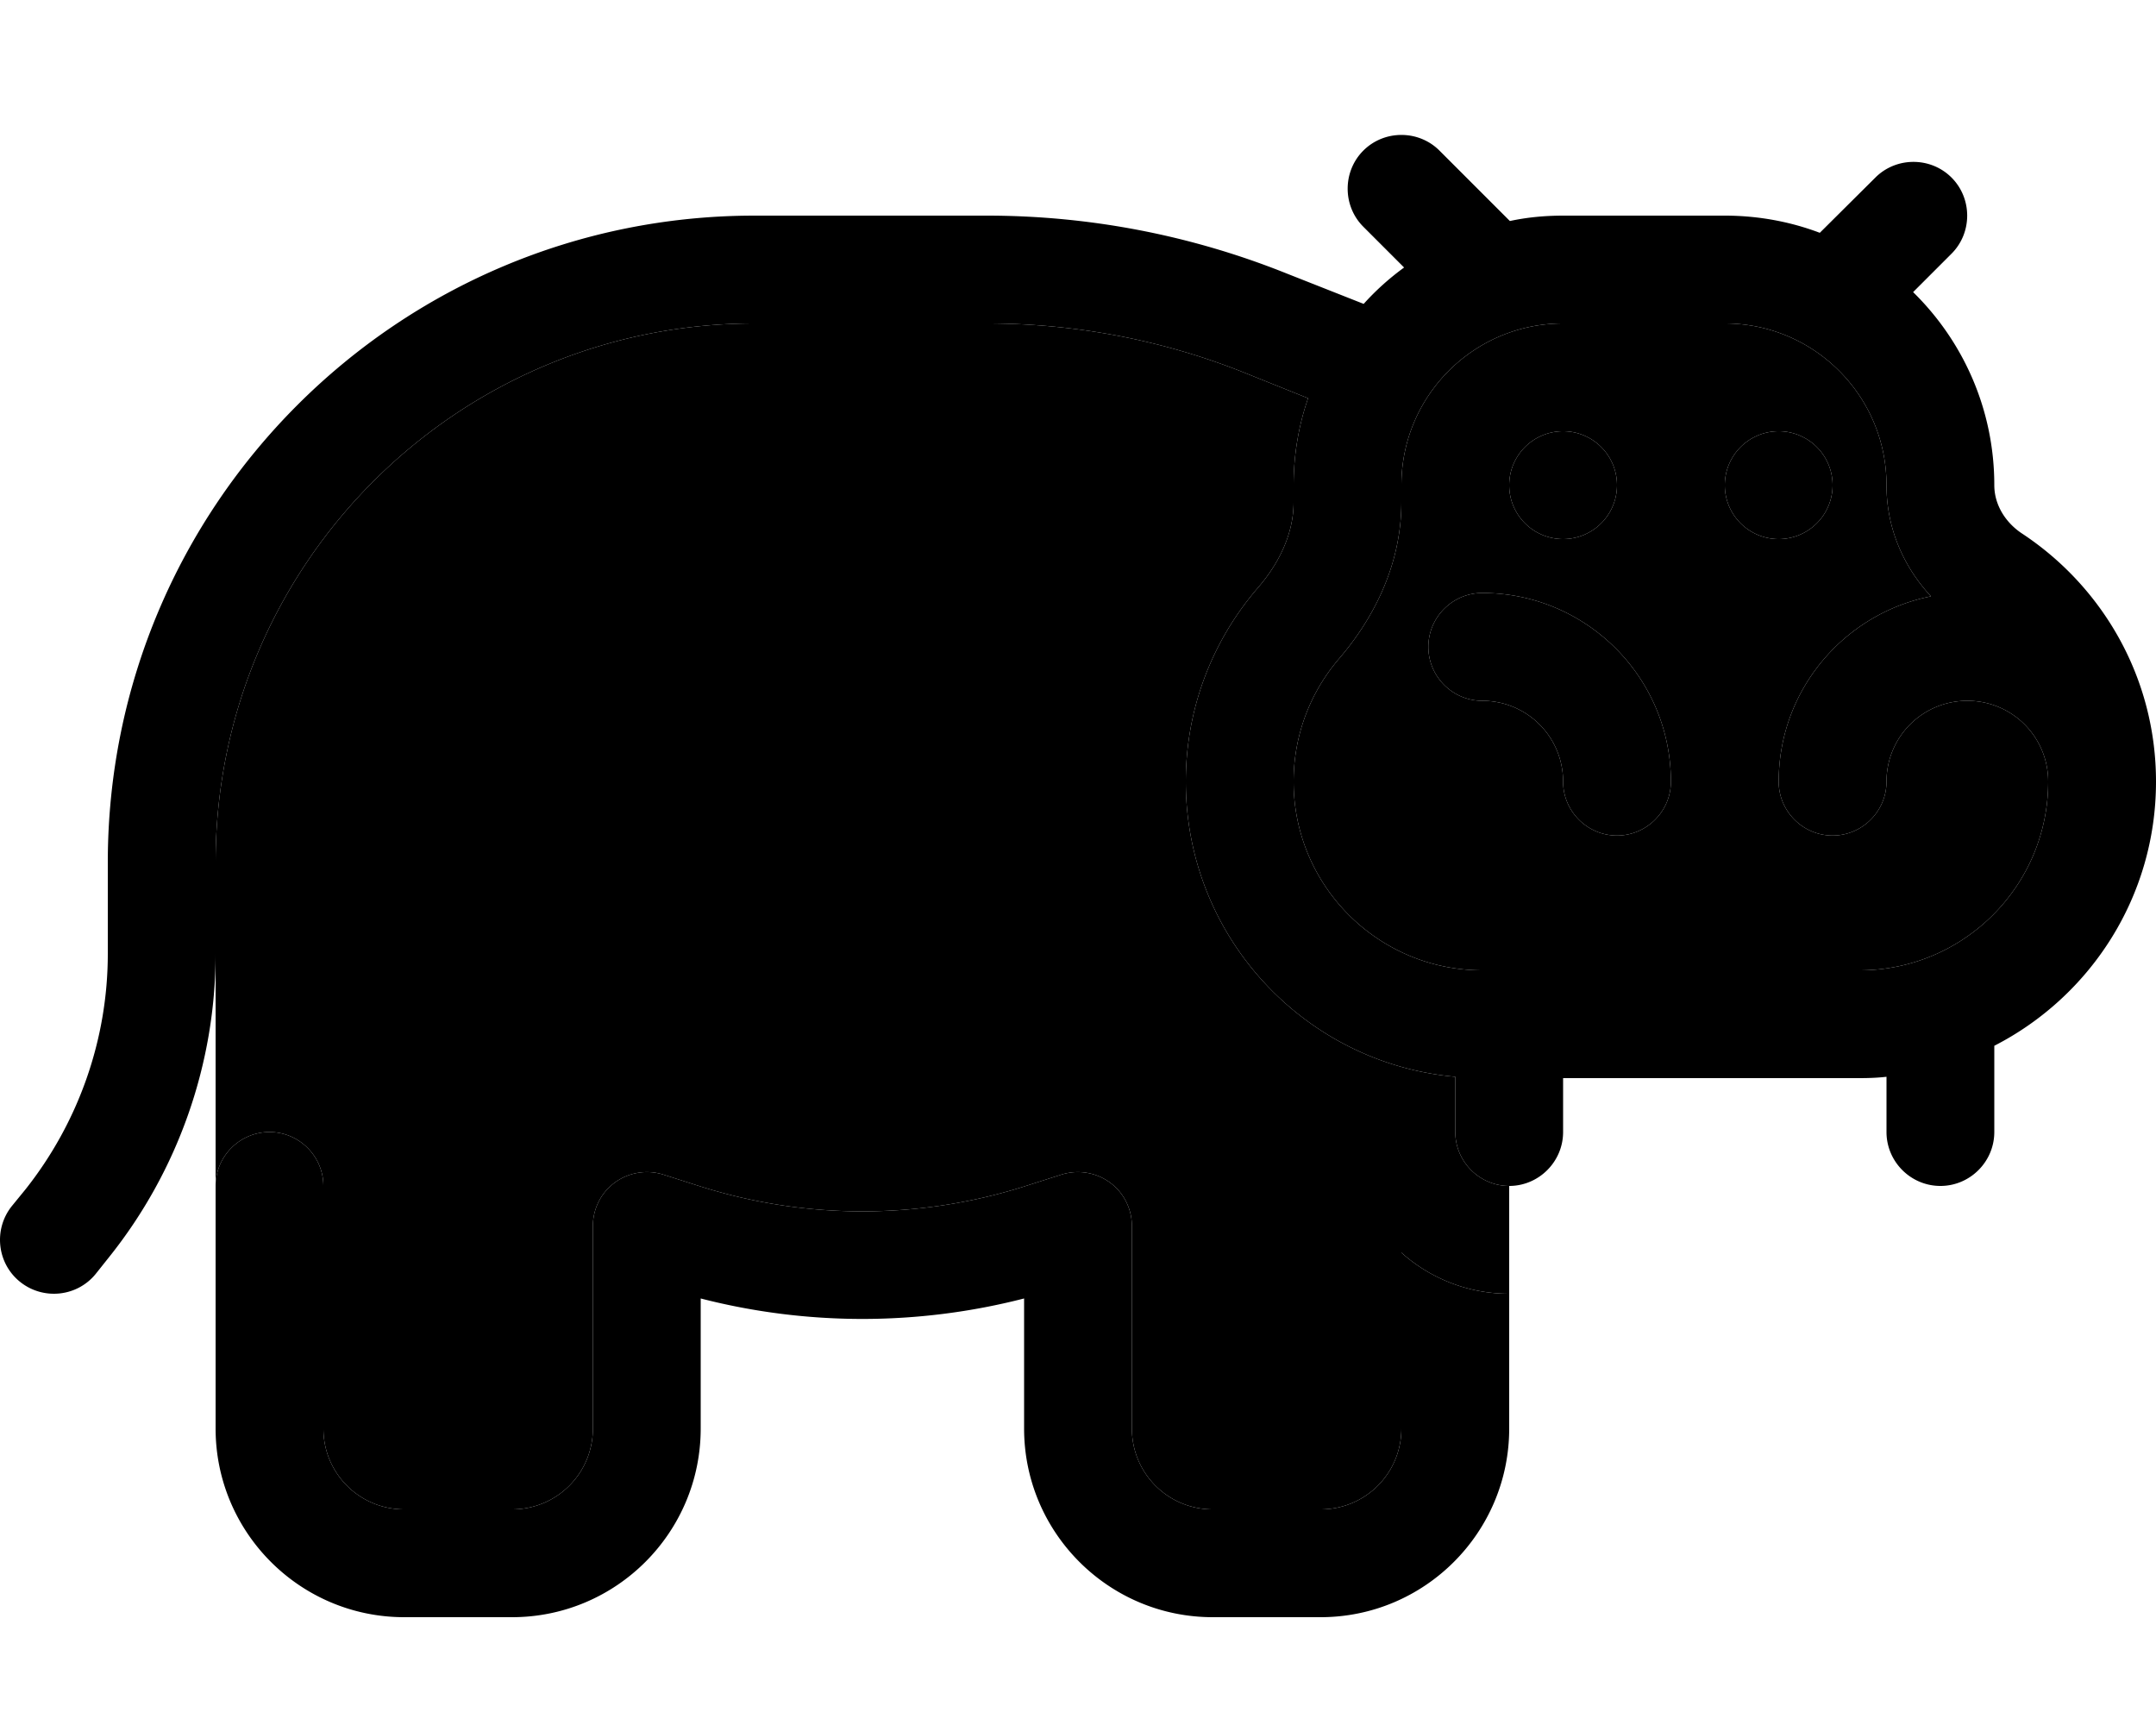 <svg xmlns="http://www.w3.org/2000/svg" viewBox="0 0 640 512"><path class="pr-icon-duotone-secondary" d="M64 256c0-88.4 71.6-160 160-160l68.9 0c26.5 0 52.7 5 77.2 14.9l18.2 7.3c-2.8 8.1-4.3 16.8-4.3 25.9l0 5c0 9.5-4.5 18.4-10.8 25.6C360 190.1 352 210.1 352 232c0 45.9 35.1 83.6 80 87.6l0 16.4c0 8.8 7.2 16 16 16l0 32c-12.3 0-23.5-4.6-32-12.2l0 52.2c0 13.3-10.7 24-24 24l-32 0c-13.3 0-24-10.7-24-24l0-60.1c0-5.1-2.4-9.9-6.5-12.9s-9.4-3.9-14.3-2.4l-11.3 3.6c-31.2 9.8-64.6 9.8-95.8 0l-11.3-3.6c-4.9-1.5-10.2-.6-14.3 2.4s-6.5 7.8-6.5 12.9l0 60.1c0 13.3-10.7 24-24 24l-32 0c-13.3 0-24-10.7-24-24l0-72c0-8.8-7.2-16-16-16s-16 7.2-16 16c0-25.6 0-51.1 0-76.7L64 264l0-8zm320-24c0-14 5.1-26.7 13.5-36.5c9.2-10.7 18.5-26.7 18.5-46.5l0-5c0-26.5 21.5-48 48-48l48 0c26.5 0 48 21.5 48 48c0 13.4 5.5 24.7 13.2 33c-25.7 5.1-45.2 27.7-45.2 55c0 8.8 7.2 16 16 16s16-7.2 16-16c0-13.3 10.7-24 24-24s24 10.7 24 24c0 30.9-25.1 56-56 56l-104 0-8 0c-30.9 0-56-25.1-56-56zm40-40c0 8.8 7.2 16 16 16c13.3 0 24 10.7 24 24c0 8.8 7.2 16 16 16s16-7.2 16-16c0-30.9-25.1-56-56-56c-8.8 0-16 7.2-16 16zm24-48a16 16 0 1 0 32 0 16 16 0 1 0 -32 0zm64 0a16 16 0 1 0 32 0 16 16 0 1 0 -32 0z"/><path class="pr-icon-duotone-primary" d="M427.3 44.7c-6.2-6.2-16.4-6.2-22.6 0s-6.2 16.4 0 22.6l12.1 12.1c-4.4 3.2-8.4 6.8-12 10.8L382 81.2C353.6 69.8 323.4 64 292.9 64L224 64C118 64 32 150 32 256l0 8s0 0 0 0l0 19.1c0 25.4-8.7 50.1-24.5 70L3.5 358C-2 364.9-.9 375 6 380.5s17 4.4 22.5-2.5l3.9-4.9c20.4-25.5 31.6-57.3 31.6-90L64 264s0 0 0 0l0-8c0-88.4 71.6-160 160-160l68.9 0c26.5 0 52.7 5 77.2 14.9l18.2 7.3c-2.8 8.1-4.3 16.8-4.3 25.9l0 5c0 9.5-4.5 18.4-10.8 25.6C360 190.1 352 210.1 352 232c0 45.9 35.1 83.6 80 87.6l0 16.4c0 8.8 7.2 16 16 16s16-7.2 16-16l0-16 88 0c2.7 0 5.4-.1 8-.4l0 16.4c0 8.8 7.2 16 16 16s16-7.2 16-16l0-25.6c28.5-14.6 48-44.2 48-78.4c0-30.8-15.8-57.8-39.7-73.6c-4.9-3.2-8.3-8.5-8.3-14.4c0-22.4-9.2-42.7-24.1-57.3l11.4-11.4c6.2-6.2 6.2-16.4 0-22.6s-16.4-6.2-22.6 0L540.2 69.1C531.5 65.8 521.9 64 512 64l-48 0c-5.4 0-10.7 .5-15.8 1.6L427.3 44.7zM448 288l-8 0c-30.9 0-56-25.1-56-56c0-14 5.1-26.7 13.5-36.5c9.2-10.7 18.5-26.7 18.5-46.5l0-5c0-26.5 21.5-48 48-48l48 0c26.5 0 48 21.5 48 48c0 13.4 5.5 24.7 13.2 33c-25.7 5.1-45.2 27.7-45.2 55c0 8.8 7.2 16 16 16s16-7.2 16-16c0-13.3 10.7-24 24-24s24 10.7 24 24c0 30.9-25.1 56-56 56l-104 0zm-32 83.8l0 52.2c0 13.3-10.7 24-24 24l-32 0c-13.3 0-24-10.7-24-24l0-60.1c0-5.1-2.4-9.9-6.5-12.9s-9.4-3.9-14.3-2.4l-11.3 3.6c-31.2 9.8-64.6 9.8-95.8 0l-11.3-3.6c-4.9-1.5-10.2-.6-14.3 2.4s-6.5 7.8-6.5 12.9l0 60.1c0 13.3-10.7 24-24 24l-32 0c-13.3 0-24-10.7-24-24l0-72c0-8.8-7.2-16-16-16s-16 7.2-16 16l0 72c0 30.9 25.1 56 56 56l32 0c30.9 0 56-25.1 56-56l0-38.6c31.5 8.1 64.5 8.1 96 0l0 38.6c0 30.9 25.1 56 56 56l32 0c30.9 0 56-25.1 56-56l0-40c-12.3 0-23.5-4.6-32-12.2zM480 144a16 16 0 1 0 -32 0 16 16 0 1 0 32 0zm-40 32c-8.8 0-16 7.2-16 16s7.2 16 16 16c13.3 0 24 10.7 24 24c0 8.8 7.2 16 16 16s16-7.2 16-16c0-30.9-25.1-56-56-56zm88-16a16 16 0 1 0 0-32 16 16 0 1 0 0 32z"/></svg>